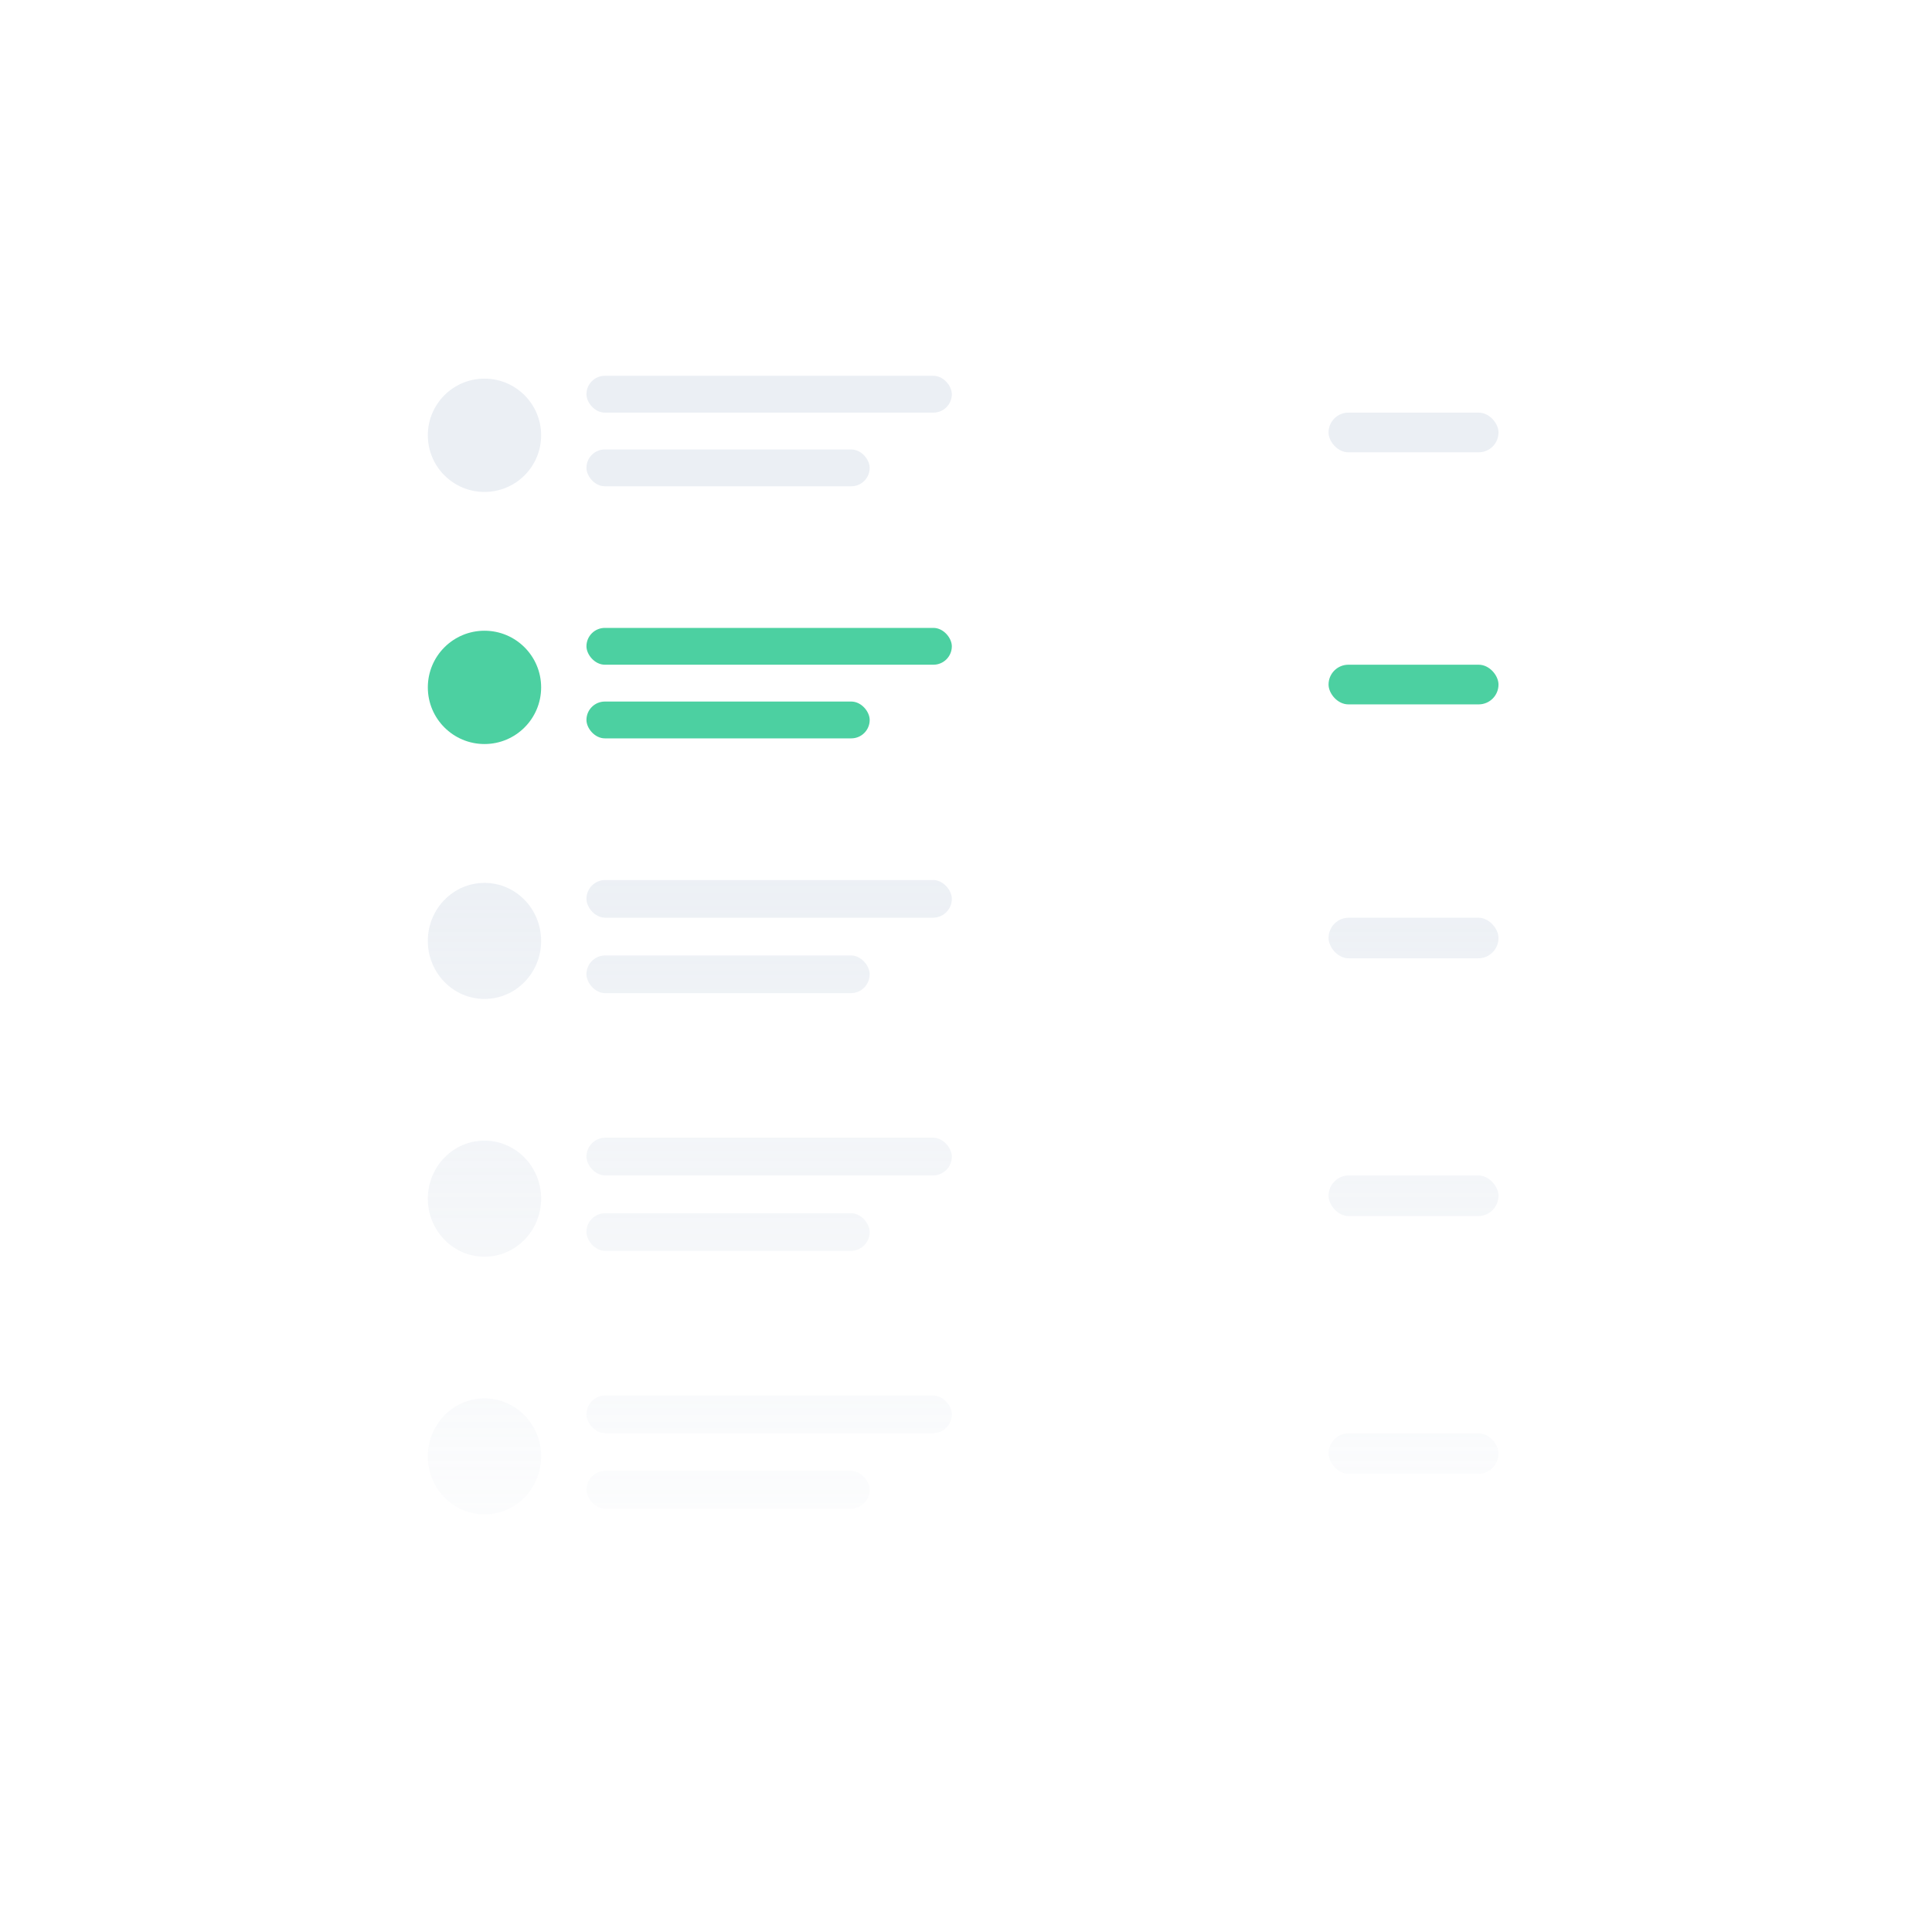 <svg width="108" height="108" viewBox="0 0 108 108" fill="none" xmlns="http://www.w3.org/2000/svg">
<mask id="mask0_1172_4892" style="mask-type:alpha" maskUnits="userSpaceOnUse" x="16" y="16" width="76" height="77">
<rect x="16" y="45.708" width="76" height="46.708" fill="url(#paint0_linear_1172_4892)"/>
<rect width="76" height="30" transform="matrix(1 0 0 -1 16 46)" fill="#D9D9D9"/>
</mask>
<g mask="url(#mask0_1172_4892)">
<g opacity="0.3">
<rect x="32.783" y="21.008" width="20.425" height="2.058" rx="1.029" fill="#BCC9DB"/>
<rect x="32.783" y="25.125" width="15.833" height="2.058" rx="1.029" fill="#BCC9DB"/>
<rect x="74.267" y="23.067" width="9.5" height="2.217" rx="1.108" fill="#BCC9DB"/>
<circle cx="27.083" cy="24.333" r="3.167" fill="#BCC9DB"/>
</g>
<g opacity="0.08" filter="url(#filter0_d_1172_4892)">
<line x1="23.916" y1="31.142" x2="84.083" y2="31.142" stroke="white" stroke-width="0.317"/>
</g>
<rect x="32.783" y="35.1" width="20.425" height="2.058" rx="1.029" fill="#4CD0A1"/>
<rect x="32.783" y="39.217" width="15.833" height="2.058" rx="1.029" fill="#4CD0A1"/>
<rect x="74.267" y="37.158" width="9.5" height="2.217" rx="1.108" fill="#4CD0A1"/>
<circle cx="27.083" cy="38.425" r="3.167" fill="#4CD0A1"/>
<g opacity="0.08" filter="url(#filter1_d_1172_4892)">
<line x1="23.916" y1="45.233" x2="84.083" y2="45.233" stroke="white" stroke-width="0.317"/>
</g>
<g opacity="0.3">
<rect x="32.783" y="49.192" width="20.425" height="2.109" rx="1.054" fill="#BCC9DB"/>
<rect x="32.783" y="53.409" width="15.833" height="2.109" rx="1.054" fill="#BCC9DB"/>
<rect x="74.267" y="51.3" width="9.5" height="2.271" rx="1.135" fill="#BCC9DB"/>
<ellipse cx="27.083" cy="52.598" rx="3.167" ry="3.244" fill="#BCC9DB"/>
</g>
<g opacity="0.08" filter="url(#filter2_d_1172_4892)">
<line x1="23.916" y1="59.483" x2="84.083" y2="59.642" stroke="white" stroke-width="0.317"/>
</g>
<g opacity="0.3">
<rect x="32.783" y="63.6" width="20.425" height="2.109" rx="1.054" fill="#BCC9DB"/>
<rect x="32.783" y="67.817" width="15.833" height="2.109" rx="1.054" fill="#BCC9DB"/>
<rect x="74.267" y="65.709" width="9.5" height="2.271" rx="1.135" fill="#BCC9DB"/>
<ellipse cx="27.083" cy="67.006" rx="3.167" ry="3.244" fill="#BCC9DB"/>
</g>
<g opacity="0.08" filter="url(#filter3_d_1172_4892)">
<line x1="23.916" y1="73.892" x2="84.083" y2="74.05" stroke="white" stroke-width="0.317"/>
</g>
<g opacity="0.3">
<rect x="32.783" y="78.008" width="20.425" height="2.109" rx="1.054" fill="#BCC9DB"/>
<rect x="32.783" y="82.225" width="15.833" height="2.109" rx="1.054" fill="#BCC9DB"/>
<rect x="74.267" y="80.117" width="9.5" height="2.271" rx="1.135" fill="#BCC9DB"/>
<ellipse cx="27.083" cy="81.414" rx="3.167" ry="3.244" fill="#BCC9DB"/>
</g>
<g opacity="0.08" filter="url(#filter4_d_1172_4892)">
<line x1="23.916" y1="88.3" x2="84.083" y2="88.458" stroke="white" stroke-width="0.317"/>
</g>
</g>
<defs>
<filter id="filter0_d_1172_4892" x="23.916" y="30.983" width="60.167" height="0.633" filterUnits="userSpaceOnUse" color-interpolation-filters="sRGB">
<feFlood flood-opacity="0" result="BackgroundImageFix"/>
<feColorMatrix in="SourceAlpha" type="matrix" values="0 0 0 0 0 0 0 0 0 0 0 0 0 0 0 0 0 0 127 0" result="hardAlpha"/>
<feOffset dy="0.317"/>
<feComposite in2="hardAlpha" operator="out"/>
<feColorMatrix type="matrix" values="0 0 0 0 0.078 0 0 0 0 0.098 0 0 0 0 0.137 0 0 0 1 0"/>
<feBlend mode="normal" in2="BackgroundImageFix" result="effect1_dropShadow_1172_4892"/>
<feBlend mode="normal" in="SourceGraphic" in2="effect1_dropShadow_1172_4892" result="shape"/>
</filter>
<filter id="filter1_d_1172_4892" x="23.916" y="45.075" width="60.167" height="0.633" filterUnits="userSpaceOnUse" color-interpolation-filters="sRGB">
<feFlood flood-opacity="0" result="BackgroundImageFix"/>
<feColorMatrix in="SourceAlpha" type="matrix" values="0 0 0 0 0 0 0 0 0 0 0 0 0 0 0 0 0 0 127 0" result="hardAlpha"/>
<feOffset dy="0.317"/>
<feComposite in2="hardAlpha" operator="out"/>
<feColorMatrix type="matrix" values="0 0 0 0 0.078 0 0 0 0 0.098 0 0 0 0 0.137 0 0 0 1 0"/>
<feBlend mode="normal" in2="BackgroundImageFix" result="effect1_dropShadow_1172_4892"/>
<feBlend mode="normal" in="SourceGraphic" in2="effect1_dropShadow_1172_4892" result="shape"/>
</filter>
<filter id="filter2_d_1172_4892" x="23.916" y="59.325" width="60.167" height="0.633" filterUnits="userSpaceOnUse" color-interpolation-filters="sRGB">
<feFlood flood-opacity="0" result="BackgroundImageFix"/>
<feColorMatrix in="SourceAlpha" type="matrix" values="0 0 0 0 0 0 0 0 0 0 0 0 0 0 0 0 0 0 127 0" result="hardAlpha"/>
<feOffset dy="0.317"/>
<feComposite in2="hardAlpha" operator="out"/>
<feColorMatrix type="matrix" values="0 0 0 0 0.078 0 0 0 0 0.098 0 0 0 0 0.137 0 0 0 1 0"/>
<feBlend mode="normal" in2="BackgroundImageFix" result="effect1_dropShadow_1172_4892"/>
<feBlend mode="normal" in="SourceGraphic" in2="effect1_dropShadow_1172_4892" result="shape"/>
</filter>
<filter id="filter3_d_1172_4892" x="23.916" y="73.733" width="60.167" height="0.633" filterUnits="userSpaceOnUse" color-interpolation-filters="sRGB">
<feFlood flood-opacity="0" result="BackgroundImageFix"/>
<feColorMatrix in="SourceAlpha" type="matrix" values="0 0 0 0 0 0 0 0 0 0 0 0 0 0 0 0 0 0 127 0" result="hardAlpha"/>
<feOffset dy="0.317"/>
<feComposite in2="hardAlpha" operator="out"/>
<feColorMatrix type="matrix" values="0 0 0 0 0.078 0 0 0 0 0.098 0 0 0 0 0.137 0 0 0 1 0"/>
<feBlend mode="normal" in2="BackgroundImageFix" result="effect1_dropShadow_1172_4892"/>
<feBlend mode="normal" in="SourceGraphic" in2="effect1_dropShadow_1172_4892" result="shape"/>
</filter>
<filter id="filter4_d_1172_4892" x="23.916" y="88.142" width="60.167" height="0.633" filterUnits="userSpaceOnUse" color-interpolation-filters="sRGB">
<feFlood flood-opacity="0" result="BackgroundImageFix"/>
<feColorMatrix in="SourceAlpha" type="matrix" values="0 0 0 0 0 0 0 0 0 0 0 0 0 0 0 0 0 0 127 0" result="hardAlpha"/>
<feOffset dy="0.317"/>
<feComposite in2="hardAlpha" operator="out"/>
<feColorMatrix type="matrix" values="0 0 0 0 0.078 0 0 0 0 0.098 0 0 0 0 0.137 0 0 0 1 0"/>
<feBlend mode="normal" in2="BackgroundImageFix" result="effect1_dropShadow_1172_4892"/>
<feBlend mode="normal" in="SourceGraphic" in2="effect1_dropShadow_1172_4892" result="shape"/>
</filter>
<linearGradient id="paint0_linear_1172_4892" x1="54" y1="45.708" x2="54" y2="92.417" gradientUnits="userSpaceOnUse">
<stop stop-color="#D9D9D9"/>
<stop offset="1" stop-color="#D9D9D9" stop-opacity="0"/>
</linearGradient>
</defs>
</svg>
